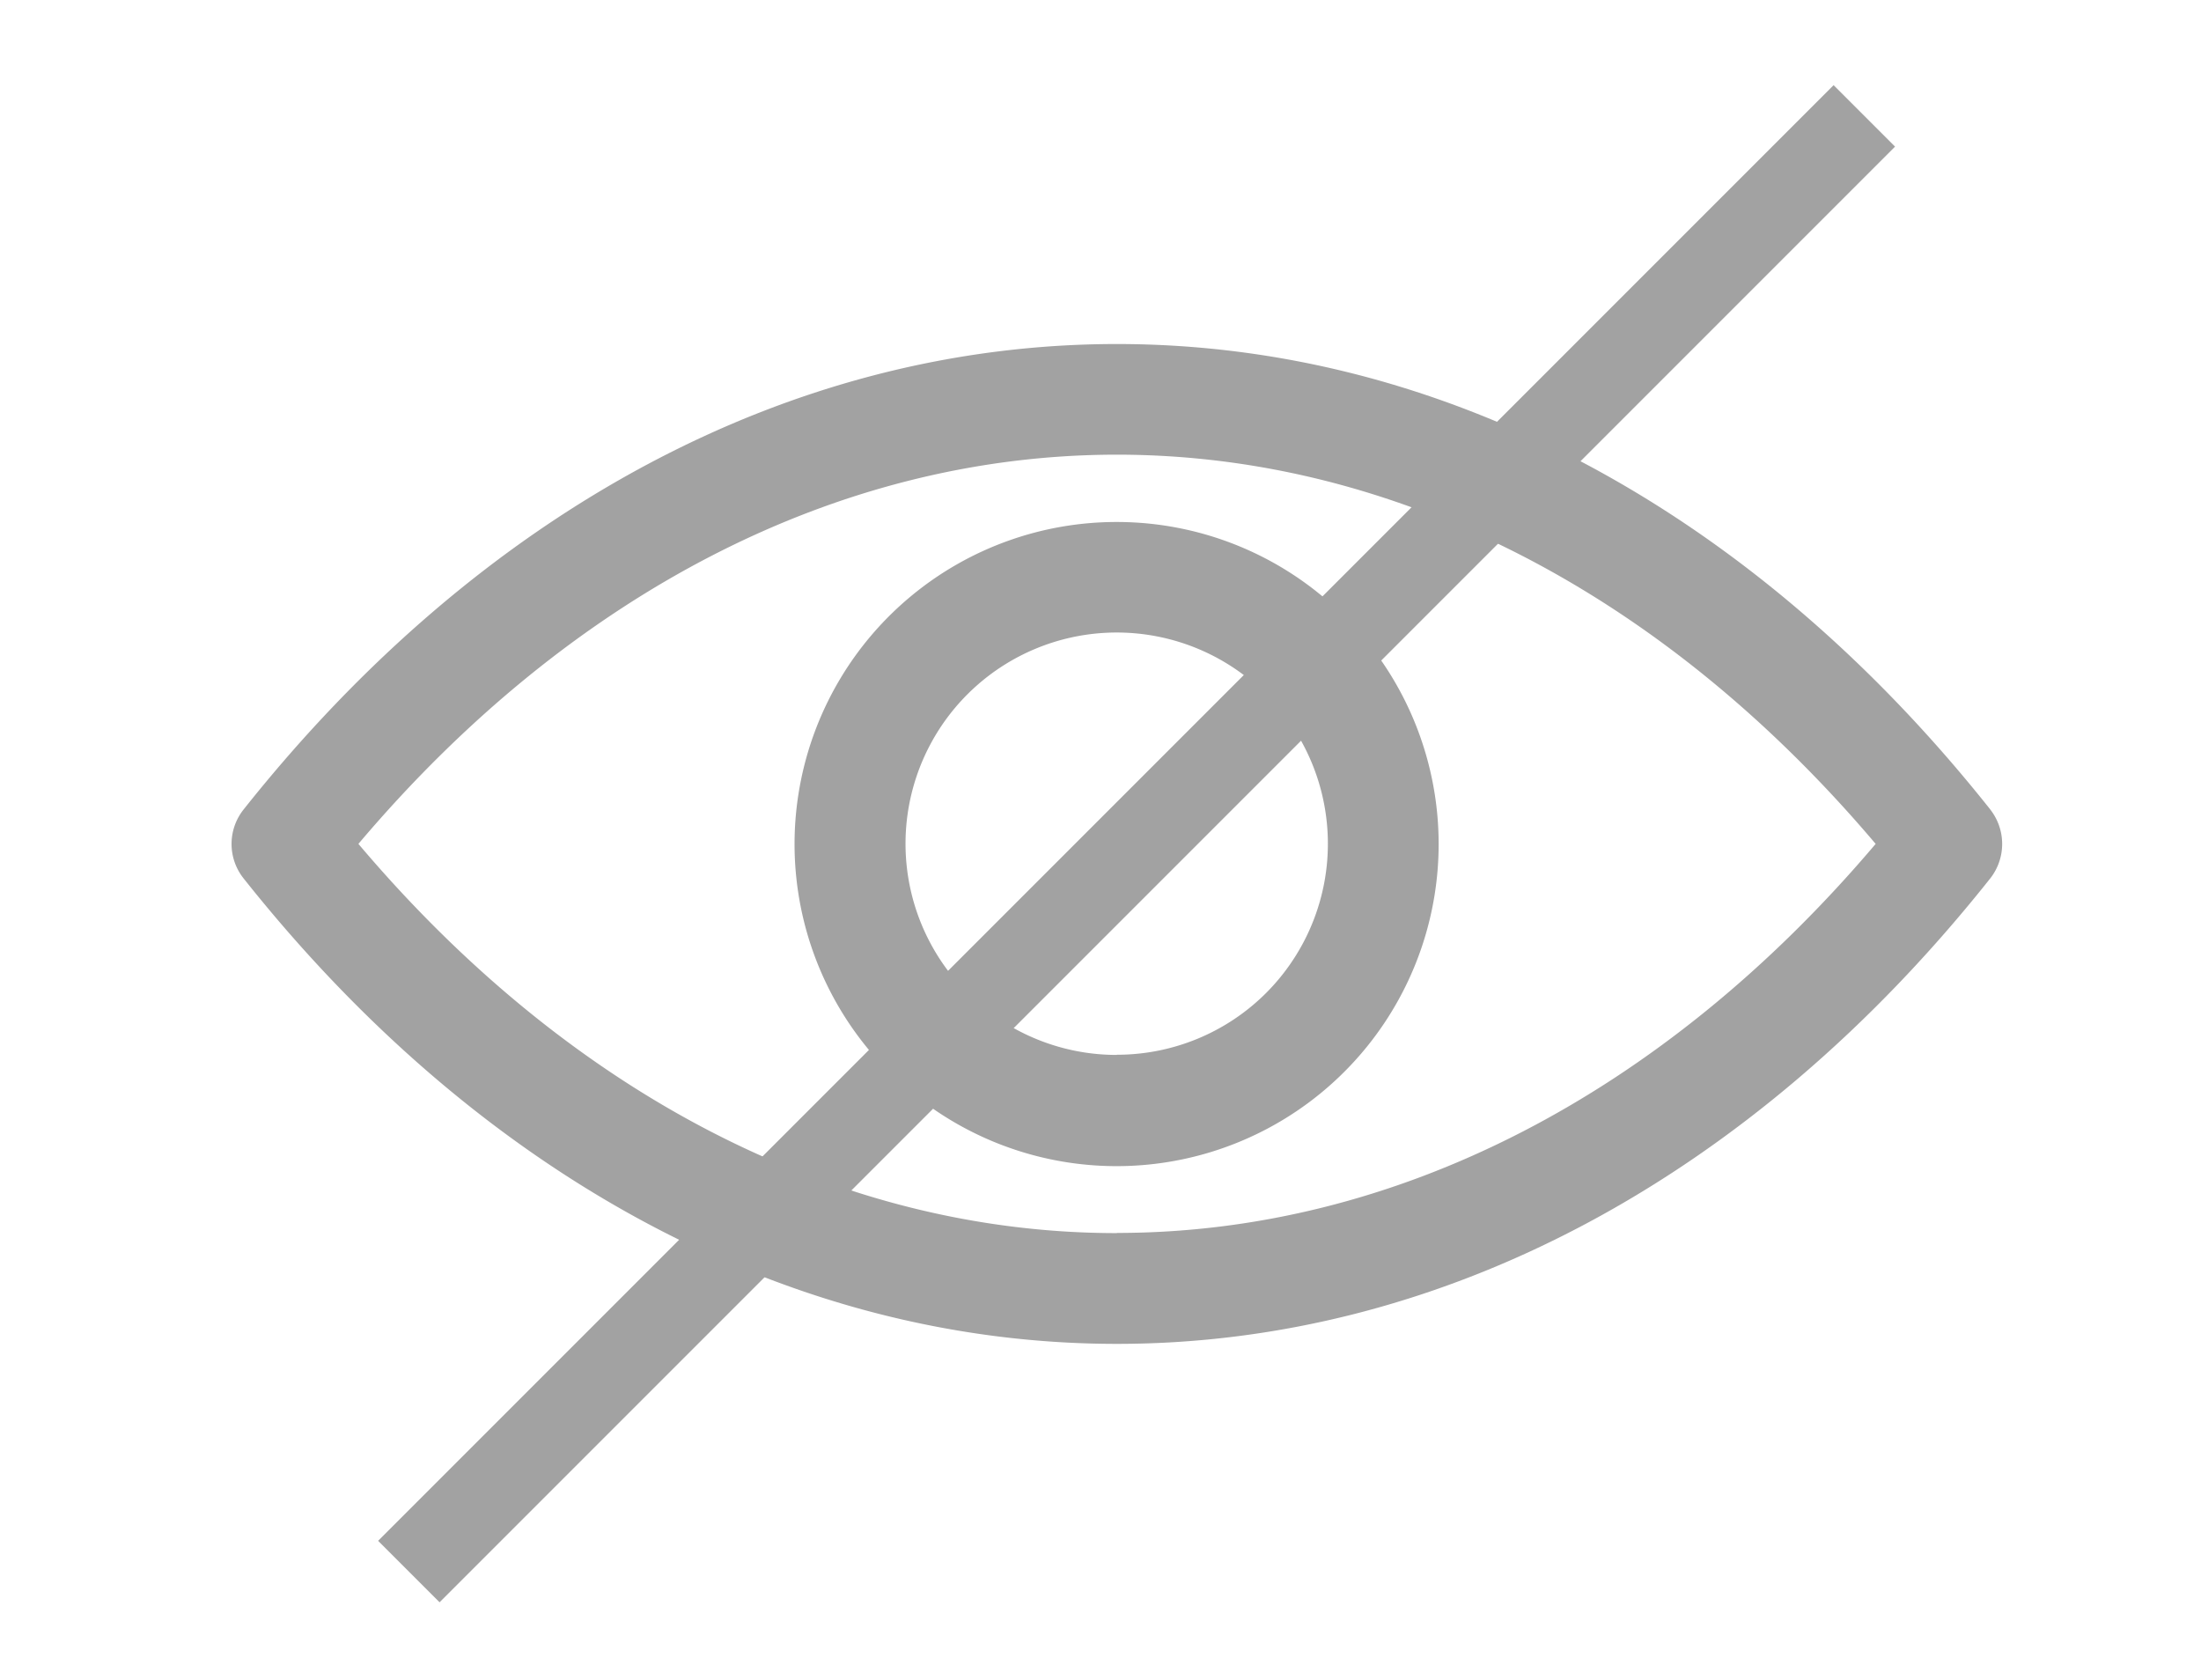 <svg xmlns="http://www.w3.org/2000/svg" width="38" height="29" viewBox="0 0 38 29">
  <g id="Group_1751" data-name="Group 1751" transform="translate(-325 -323)">
    <g id="Group_1752" data-name="Group 1752">
      <rect id="Rectangle_149672" data-name="Rectangle 149672" width="38" height="29" transform="translate(325 323)" fill="#fff"/>
      <g id="Group_1749" data-name="Group 1749" transform="translate(-6.932 -1.608)">
        <path id="Path_45436" data-name="Path 45436" d="M91.184,128.317a5.56,5.56,0,1,0,3.926,1.628,5.554,5.554,0,0,0-3.926-1.628Zm0,9.2a3.646,3.646,0,1,1,2.575-1.068A3.643,3.643,0,0,1,91.184,137.514Zm15.08-4.236c-4.115-5.182-9.469-8.036-15.08-8.036s-10.964,2.854-15.078,8.036a.955.955,0,0,0,0,1.188c4.113,5.182,9.469,8.036,15.078,8.036s10.965-2.854,15.079-8.036a.963.963,0,0,0,0-1.188Zm-15.08,7.312c-4.8,0-9.425-2.38-13.095-6.719,3.67-4.339,8.295-6.719,13.095-6.719s9.426,2.38,13.1,6.719C100.61,138.21,95.984,140.59,91.184,140.59Z" transform="translate(260.031 205.302)" fill="#a2a2a2"/>
        <path id="Path_45437" data-name="Path 45437" d="M-10530.721-4751.368l-1.061-1.061,25.129-25.129,1.061,1.061Z" transform="translate(10870.242 5103.636)" fill="#a2a2a2"/>
      </g>
    </g>
  </g>
</svg>
